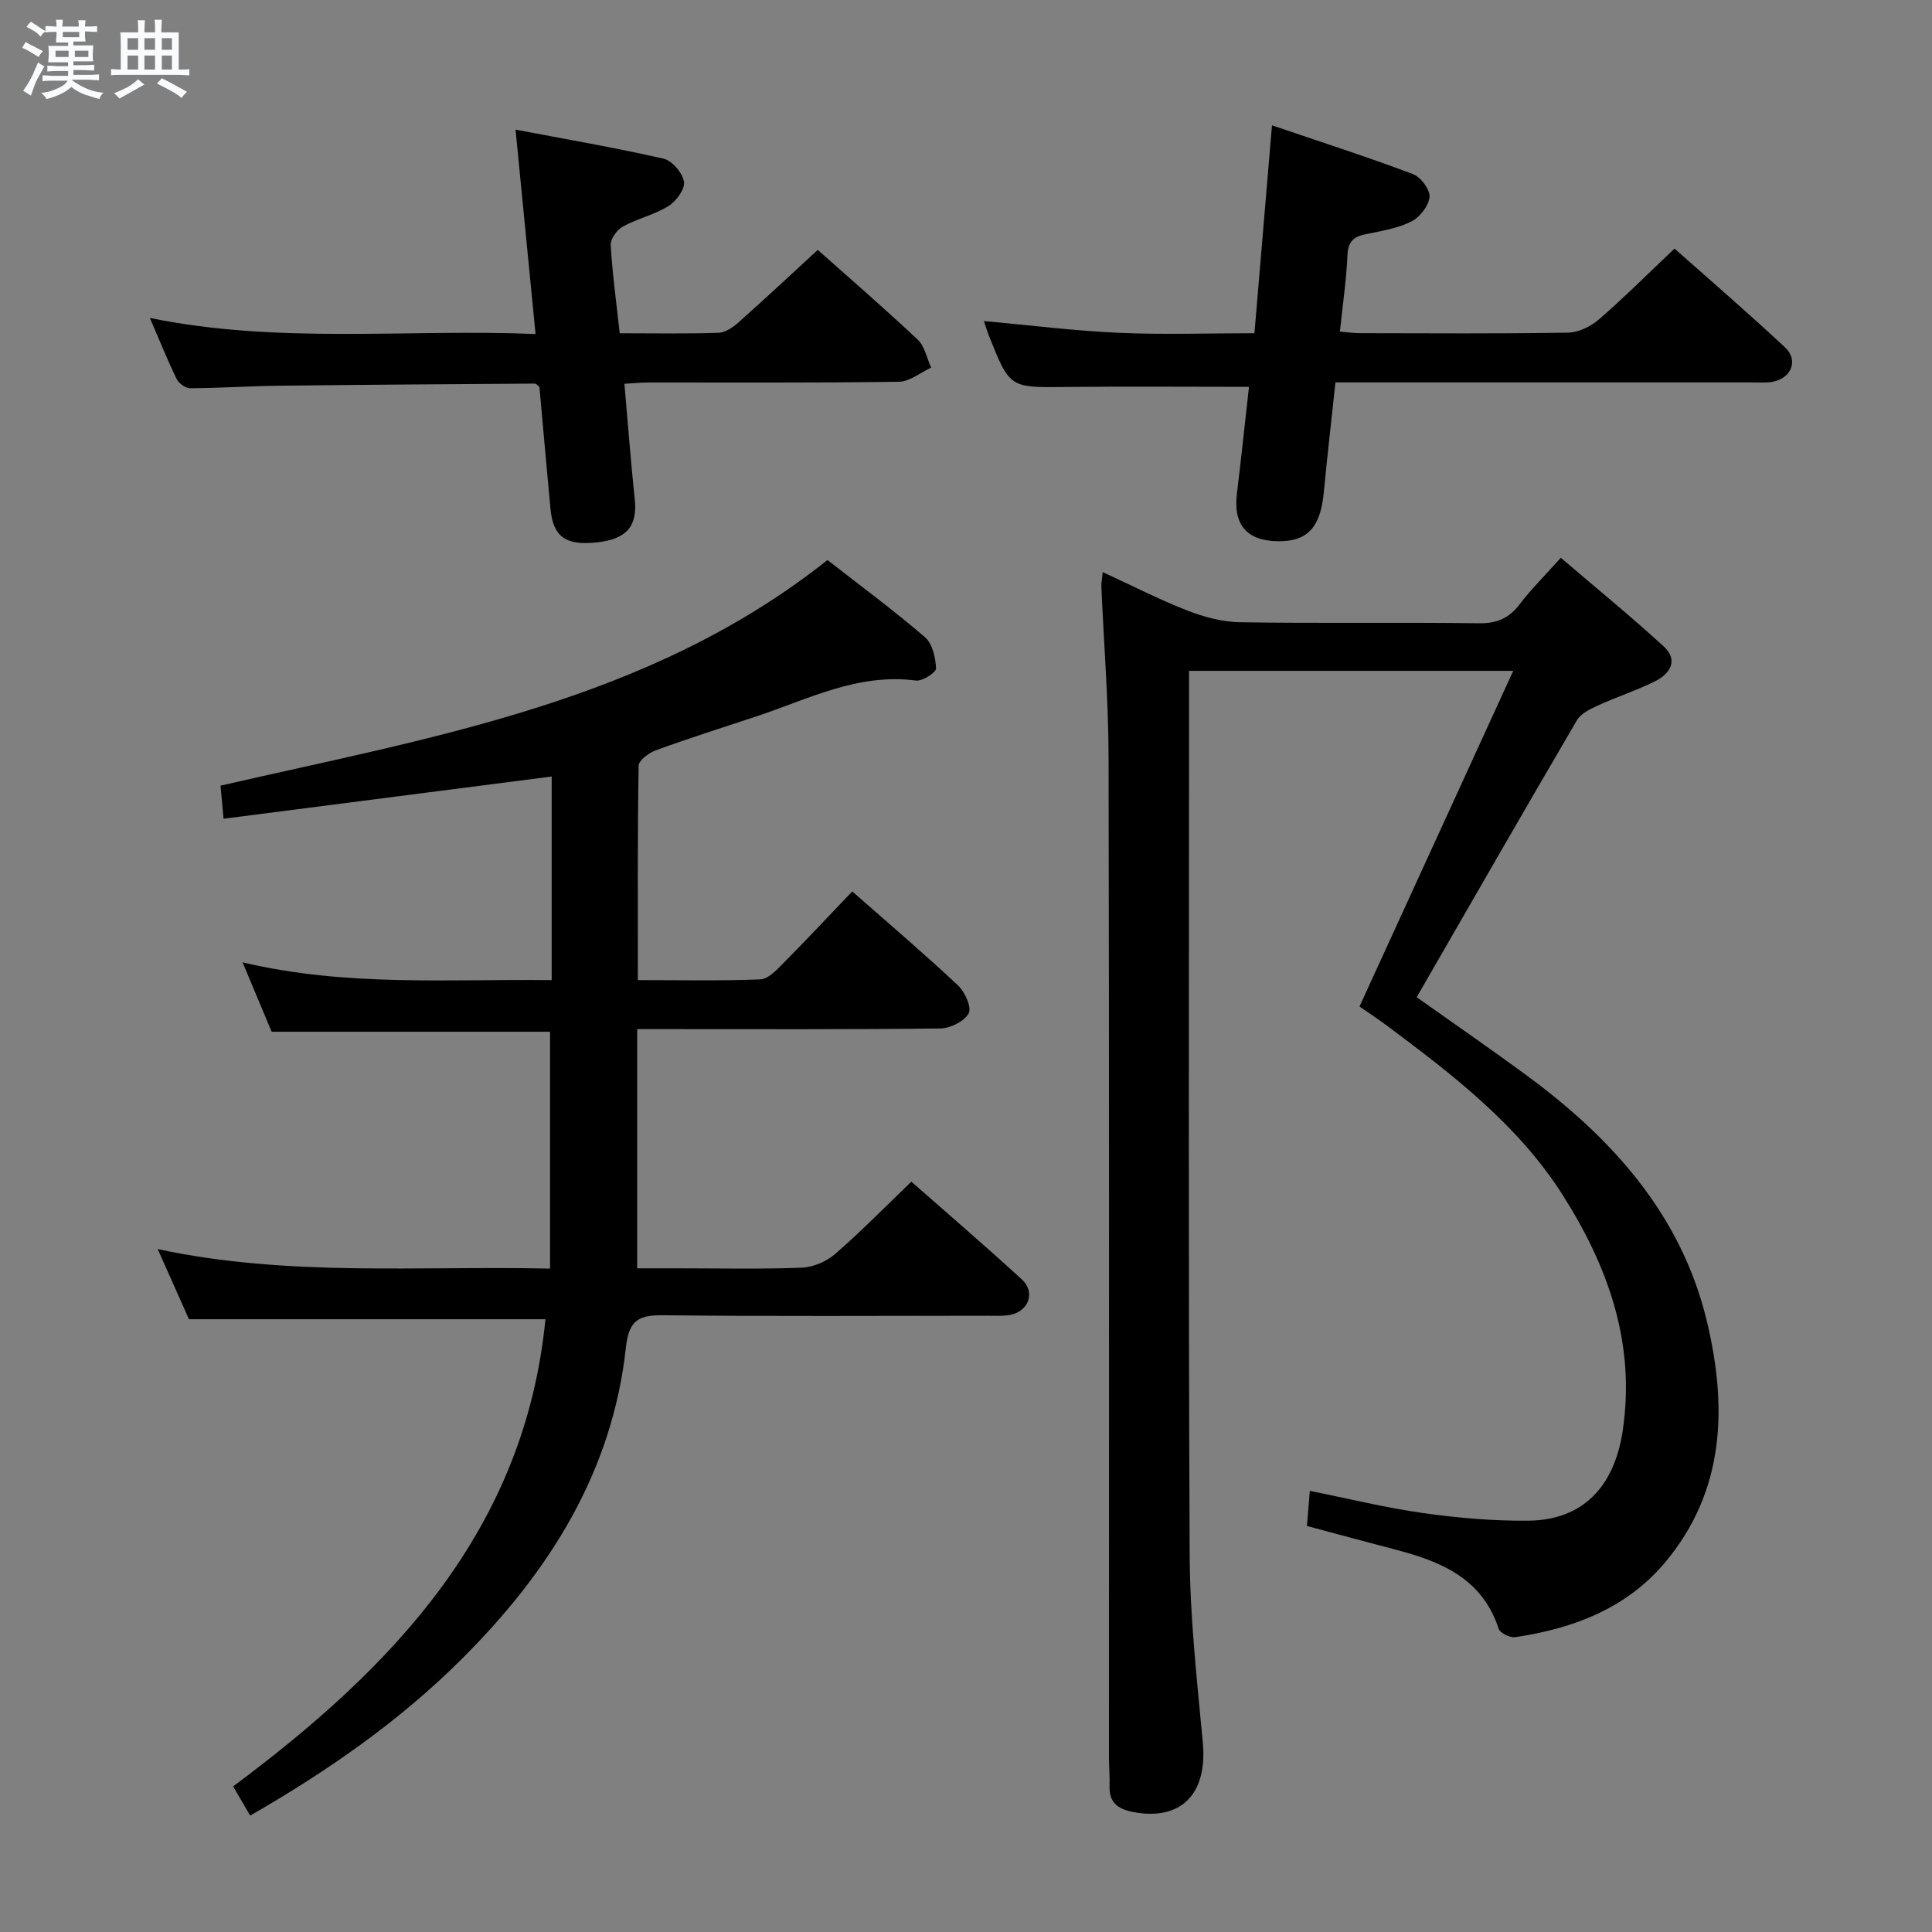 <svg enable-background="new 0 0 400 400" viewBox="0 0 400 400" xmlns="http://www.w3.org/2000/svg"><rect x="0" y="0" width="400" height="400" fill="#808080" stroke="none"/><path d="m6.8 9.5c.6.3 1.3.7 2.1 1.1-.4.4-.7.8-.9 1.2-.7-.4-1.3-.8-1.8-1.1s-1.1-.6-1.6-.8c.2-.4.5-.8.7-1.2.4.2.8.5 1.5.8zm.9 6.9c-.3.6-.5 1.1-.7 1.7s-.4 1.1-.6 1.7c-.6-.4-1.1-.7-1.6-1 .7-1 1.2-1.8 1.5-2.4.3-.5.6-1.1.8-1.7.3-.6.5-1.2.8-1.8.3.3.8.6 1.3.8-.7 1.3-1.2 2.2-1.5 2.7zm.1-11c.4.3 1 .7 1.7 1.1-.5.2-.8.6-1.1 1.1-.5-.6-1-1-1.4-1.2s-.9-.6-1.5-.8c.2-.4.5-.7.9-1.1.5.3.9.6 1.4.9zm10.5 13.1c1 .4 2 .6 3.1.7-.4.4-.7.8-.8 1.3-.9-.2-1.9-.6-3-.9-1-.4-2-.9-2.8-1.6-.5.4-1.1.9-1.9 1.3s-1.9.9-3.3 1.2c-.1-.3-.5-.8-1.1-1.3 1 0 2.1-.3 3.2-.8 1.2-.5 1.9-1 2.3-1.7h-3.2c-.4 0-1 0-2 .1v-1.2c1 0 1.7.1 2 .1h3.3v-1h-2.3c-.2 0-.9 0-2 .1v-1.2c1.2 0 1.9.1 2 .1h2.3v-.8h-4.1c0-.7.1-1.2.1-1.6 0-.5 0-1.1-.1-1.8h4.1v-.7h-2.5c0-.6.1-1.1.1-1.6v-.6h-.5c-.4 0-1 0-1.8.1v-1.3c1.2 0 1.9.1 2.1.1h.2c0-.3 0-.8-.1-1.4h1.4c0 .6-.1 1-.1 1.4h3.4c0-.4 0-.8-.1-1.3h1.5c0 .4-.1.9-.1 1.3.7 0 1.5 0 2.5-.1v1.2c-1 0-1.8-.1-2.5-.1v.6c0 .3 0 .8.1 1.5h-2.5v.8h4.1c0 .7-.1 1.3-.1 1.8s0 1 .1 1.5h-4.1v.8h1.4c.8 0 1.8 0 2.9-.1v1.2c-1 0-1.9-.1-2.8-.1h-1.5v1h3.2c.3 0 1 0 2.1-.1v1.2c-1.1 0-1.8-.1-2.1-.1h-3.4l-.1.1c1.4 1 2.4 1.5 3.4 1.9zm-4.1-6.7v-1.3h-2.7v1.3zm2.2-4.1v-1.1h-3.4v1.1zm1.9 4.1v-1.3h-2.8v1.3z" fill="#fafbfc"/><path d="m37 6.7v2.3 5.4c1 0 1.8 0 2.2-.1v1.3c-.6 0-1.5-.1-2.5-.1h-11.9c-.7 0-1.3 0-1.8.1v-1.3c.5 0 1.1.1 2 .1v-5.2c0-1 0-1.8-.1-2.5h3.7c0-1.3 0-2.1-.1-2.5h1.5c0 .4-.1 1.3-.1 2.5h2.2c0-1.2 0-2.1-.1-2.6h1.5c0 .4-.1 1.3-.1 2.6zm-12.3 13.7c-.3-.4-.7-.8-1.1-1.1 1.1-.4 2.1-.9 2.9-1.3.8-.5 1.5-1 2.1-1.6.4.4.9.8 1.3 1.1-2.5 1.4-4.2 2.4-5.2 2.9zm3.9-10.1v-2.4h-2.2v2.4zm0 4.1v-2.9h-2.2v2.9zm3.5-4.1v-2.4h-2.2v2.4zm0 4.1v-2.9h-2.2v2.9zm.4 2.9 1-1.1c.6.3 1.4.7 2.5 1.3s2 1.1 2.7 1.5c-.4.4-.8.8-1.1 1.3-.8-.8-2.5-1.7-5.1-3zm3.1-7v-2.4h-2.1v2.4zm0 4.1v-2.9h-2.1v2.9z" fill="#fafbfc"/><g fill="#000001"><path d="m176.45 184.56c7.73 6.8 14.96 12.95 21.88 19.44 1.44 1.35 2.89 4.59 2.22 5.81-.91 1.66-3.83 3.1-5.9 3.12-18.83.23-37.66.14-56.5.14-1.81 0-3.61 0-6.23 0v49.52h8.09c8.67 0 17.34.2 25.99-.13 2.36-.09 5.1-1.27 6.9-2.83 5.37-4.66 10.36-9.76 15.79-14.98 7.47 6.58 15.28 13.28 22.86 20.23 2.9 2.66 1.43 6.66-2.49 7.37-1.46.26-2.99.16-4.49.16-22.33.01-44.67.15-67-.1-5.12-.06-7.33.75-7.98 6.64-2.81 25.82-15.87 46.44-33.91 64.45-12.94 12.92-27.72 23.19-43.88 32.5-1.16-1.99-2.22-3.79-3.53-6.05 33.11-24.64 60.36-53.07 64.66-96.72-24.6 0-48.83 0-73.81 0-1.79-4.02-3.93-8.82-6.46-14.51 27.13 5.78 53.87 3.42 81.22 4.03 0-16.69 0-32.87 0-49.04-18.98 0-38.06 0-57.64 0-1.77-4.23-3.73-8.91-6.02-14.37 21.51 5.1 42.61 3.43 64 3.68 0-14.24 0-28.14 0-42.15-22.61 2.91-45.04 5.79-67.94 8.74-.25-2.82-.43-4.76-.62-6.85 43.92-10.09 88.71-17.37 125.66-46.71 6.7 5.23 13.64 10.35 20.17 15.96 1.56 1.33 2.21 4.25 2.31 6.48.04.82-2.83 2.69-4.17 2.51-12.03-1.59-22.37 3.9-33.18 7.47-6.92 2.28-13.87 4.5-20.71 6.99-1.43.52-3.51 2.08-3.52 3.19-.24 14.61-.16 29.23-.16 44.37 8.79 0 17.08.18 25.35-.15 1.62-.06 3.35-1.91 4.69-3.27 4.81-4.85 9.46-9.83 14.35-14.94z"/><path d="m228.31 118.45c6.02 2.77 11.62 5.65 17.45 7.93 3.46 1.35 7.28 2.39 10.95 2.45 16.49.26 33-.01 49.49.21 3.75.05 6.25-1.06 8.46-3.97 2.3-3.03 5.04-5.74 8.49-9.59 7.18 6.15 14.45 12.07 21.34 18.39 3.04 2.8 1.29 5.63-1.79 7.16-3.86 1.92-7.99 3.26-11.92 5.06-1.59.72-3.49 1.65-4.3 3.04-11.08 18.92-21.99 37.94-33.17 57.33 7.25 5.15 15.15 10.59 22.87 16.27 17.72 13.04 31.97 28.9 37.22 50.86 4.23 17.67 3.78 35.11-8.72 49.96-8 9.5-19.02 13.64-30.99 15.41-1.07.16-3.12-.86-3.41-1.75-3.34-10.26-11.7-13.84-21.02-16.29-6.21-1.63-12.41-3.31-18.67-4.98.22-2.68.39-4.8.59-7.28 7.96 1.6 15.64 3.5 23.44 4.6 7.21 1.01 14.55 1.66 21.83 1.58 11.27-.12 17.81-7.04 19.53-18.73 2.66-18.02-3.05-33.89-12.41-48.65-9.25-14.58-22.82-24.96-36.46-35.14-1.84-1.37-3.77-2.63-5.64-3.93 10.58-23.11 21.01-45.88 31.83-69.5-23.02 0-44.84 0-67.12 0v5.63c0 59.16-.16 118.32.13 177.48.06 12.93 1.52 25.87 2.72 38.78.99 10.67-4.53 16.33-14.57 14.35-2.98-.59-4.86-1.96-4.74-5.3.07-1.99-.12-4-.12-5.99-.01-68.99.07-137.98-.08-206.97-.02-11.79-.99-23.58-1.49-35.37-.04-.81.14-1.62.28-3.05z"/><path d="m258.59 80.09c-13.06 0-25.5-.11-37.93.03-11.59.13-11.59.26-15.92-10.63-.41-1.02-.71-2.08-1.03-3.02 9.42.85 18.61 2.02 27.84 2.43 9.26.42 18.56.09 28.17.09 1.21-14.36 2.38-28.21 3.63-43.04 9.9 3.37 19.63 6.5 29.19 10.09 1.61.6 3.57 3.24 3.43 4.75-.18 1.86-2.05 4.23-3.82 5.1-2.91 1.43-6.3 1.95-9.53 2.63-2.47.51-3.52 1.6-3.64 4.3-.23 5.12-.98 10.22-1.57 15.84 1.47.11 2.88.32 4.28.32 14.32.02 28.65.13 42.97-.11 2.16-.04 4.69-1.27 6.37-2.73 5.27-4.57 10.21-9.51 15.66-14.67 7.38 6.55 15.29 13.35 22.9 20.47 2.79 2.61 1.32 6.33-2.48 7.08-1.45.29-2.99.15-4.48.15-26.82.01-53.63 0-80.45 0-1.79 0-3.58 0-5.69 0-.84 7.88-1.7 15.27-2.4 22.67-.69 7.34-3.35 10.28-9.48 10.22-6.47-.07-9.32-3.45-8.52-9.84.9-7.39 1.67-14.8 2.5-22.13z"/><path d="m128.31 69c7.19 0 13.85.13 20.49-.1 1.4-.05 2.97-1.15 4.11-2.16 5.47-4.86 10.81-9.86 16.4-15 6.4 5.69 13.68 11.99 20.69 18.58 1.46 1.37 1.88 3.83 2.79 5.79-2.23 1.02-4.44 2.9-6.68 2.93-17.32.25-34.64.13-51.96.15-1.46 0-2.93.16-4.87.27.72 8.18 1.31 16.07 2.14 23.94.59 5.53-1.67 8.24-7.88 8.9-6.46.69-9.03-1.17-9.58-7.03-.79-8.43-1.53-16.86-2.28-25.16-.42-.32-.68-.7-.94-.69-17.63.12-35.26.23-52.9.44-6.15.07-12.31.49-18.46.52-.96.01-2.36-1-2.8-1.9-1.88-3.86-3.48-7.86-5.55-12.65 26.74 5.46 53.07 2.24 79.85 3.32-1.39-14.18-2.71-27.67-4.14-42.31 10.4 1.98 20.58 3.72 30.63 6.01 1.77.4 3.94 2.94 4.24 4.77.25 1.52-1.61 4.05-3.21 5.04-2.9 1.81-6.43 2.59-9.44 4.24-1.22.67-2.59 2.57-2.52 3.82.34 5.93 1.16 11.83 1.87 18.28z"/></g></svg>